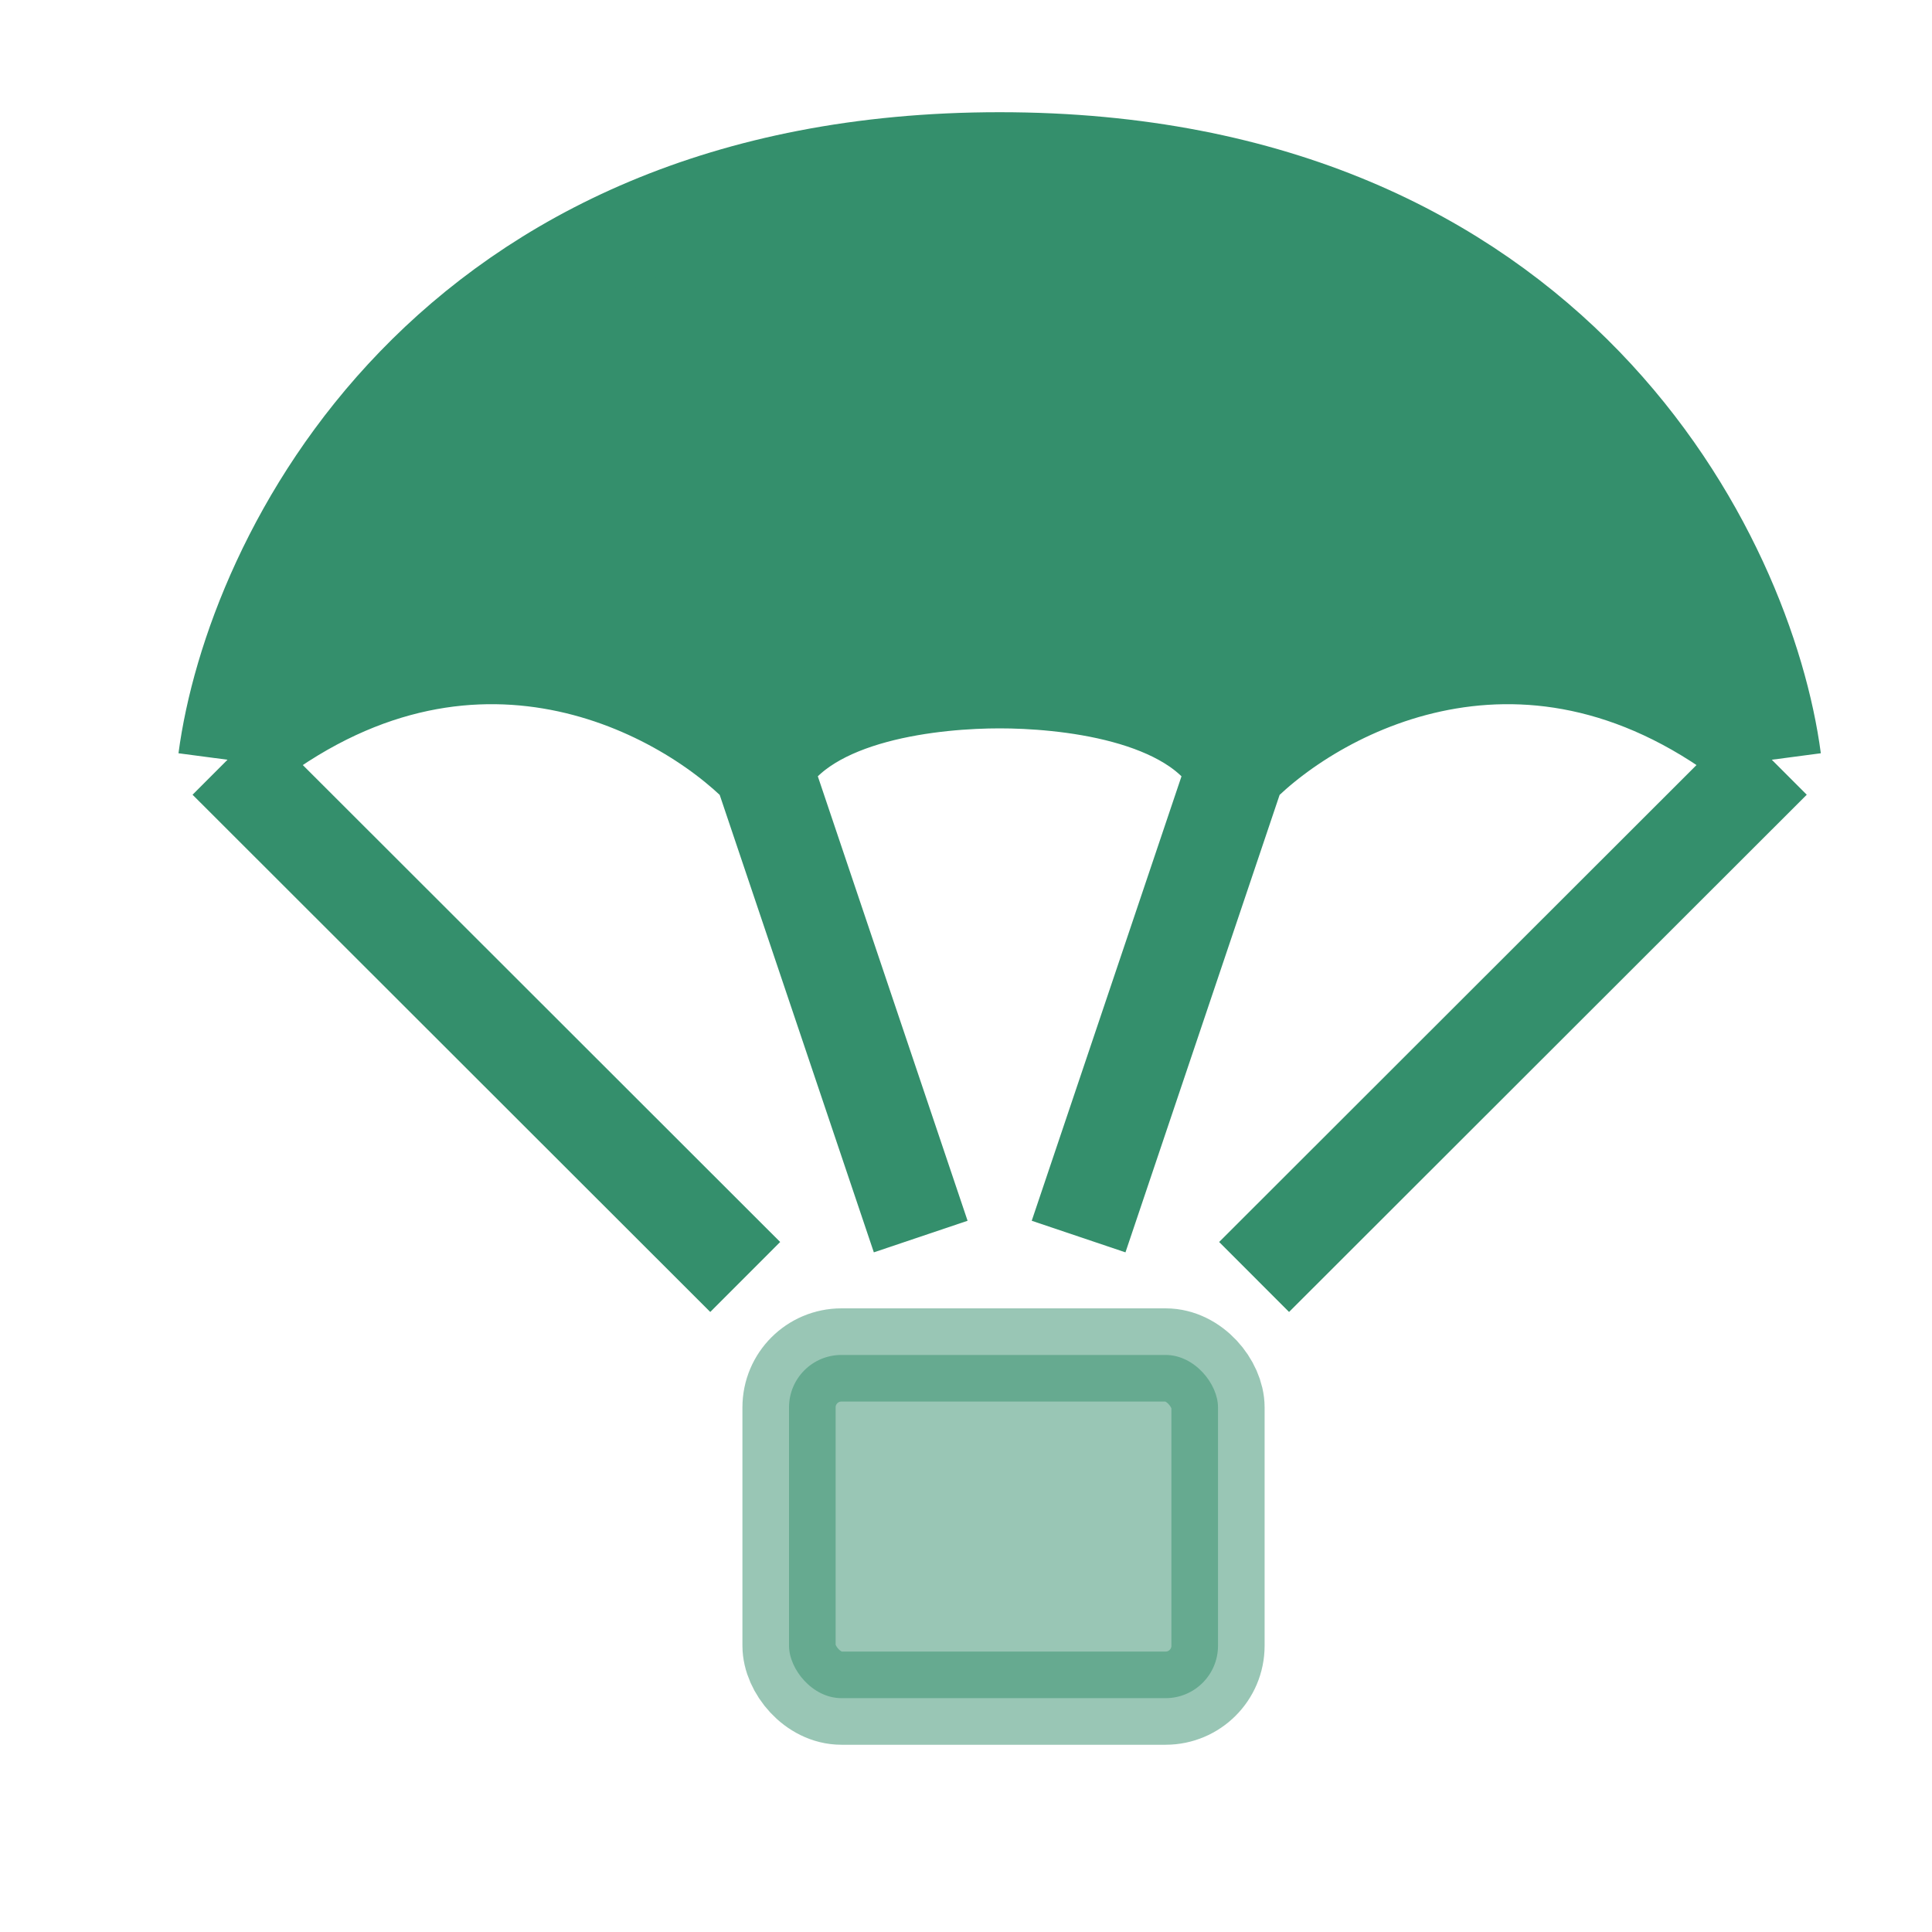 <svg width="25" height="25" viewBox="0 0 25 25" fill="none" xmlns="http://www.w3.org/2000/svg">
<path d="M12.935 2.092C5.76 2.092 3.285 7.251 2.944 9.831C5.941 7.321 8.81 8.855 9.87 9.935C10.415 8.931 12.141 8.785 12.935 8.785C13.73 8.785 15.456 8.931 16.001 9.935C17.061 8.855 19.93 7.321 22.927 9.831C22.586 7.251 20.111 2.092 12.935 2.092Z" fill="#348F6C"/>
<path d="M2.944 9.831C3.285 7.251 5.76 2.092 12.935 2.092C20.111 2.092 22.586 7.251 22.927 9.831M2.944 9.831C5.941 7.321 8.81 8.855 9.87 9.935M2.944 9.831L9.643 16.524M9.87 9.935C10.415 8.931 12.141 8.785 12.935 8.785C13.73 8.785 15.456 8.931 16.001 9.935M9.87 9.935L11.914 16.001M22.927 9.831C19.93 7.321 17.061 8.855 16.001 9.935M22.927 9.831L16.228 16.524M16.001 9.935L13.957 16.001" stroke="#348F6C" stroke-width="1.28" stroke-linejoin="round"/>
<rect opacity="0.5" x="10.21" y="17.533" width="5.551" height="4.441" rx="0.678" fill="#348F6C" stroke="#348F6C" stroke-width="1.206"/>
</svg>
